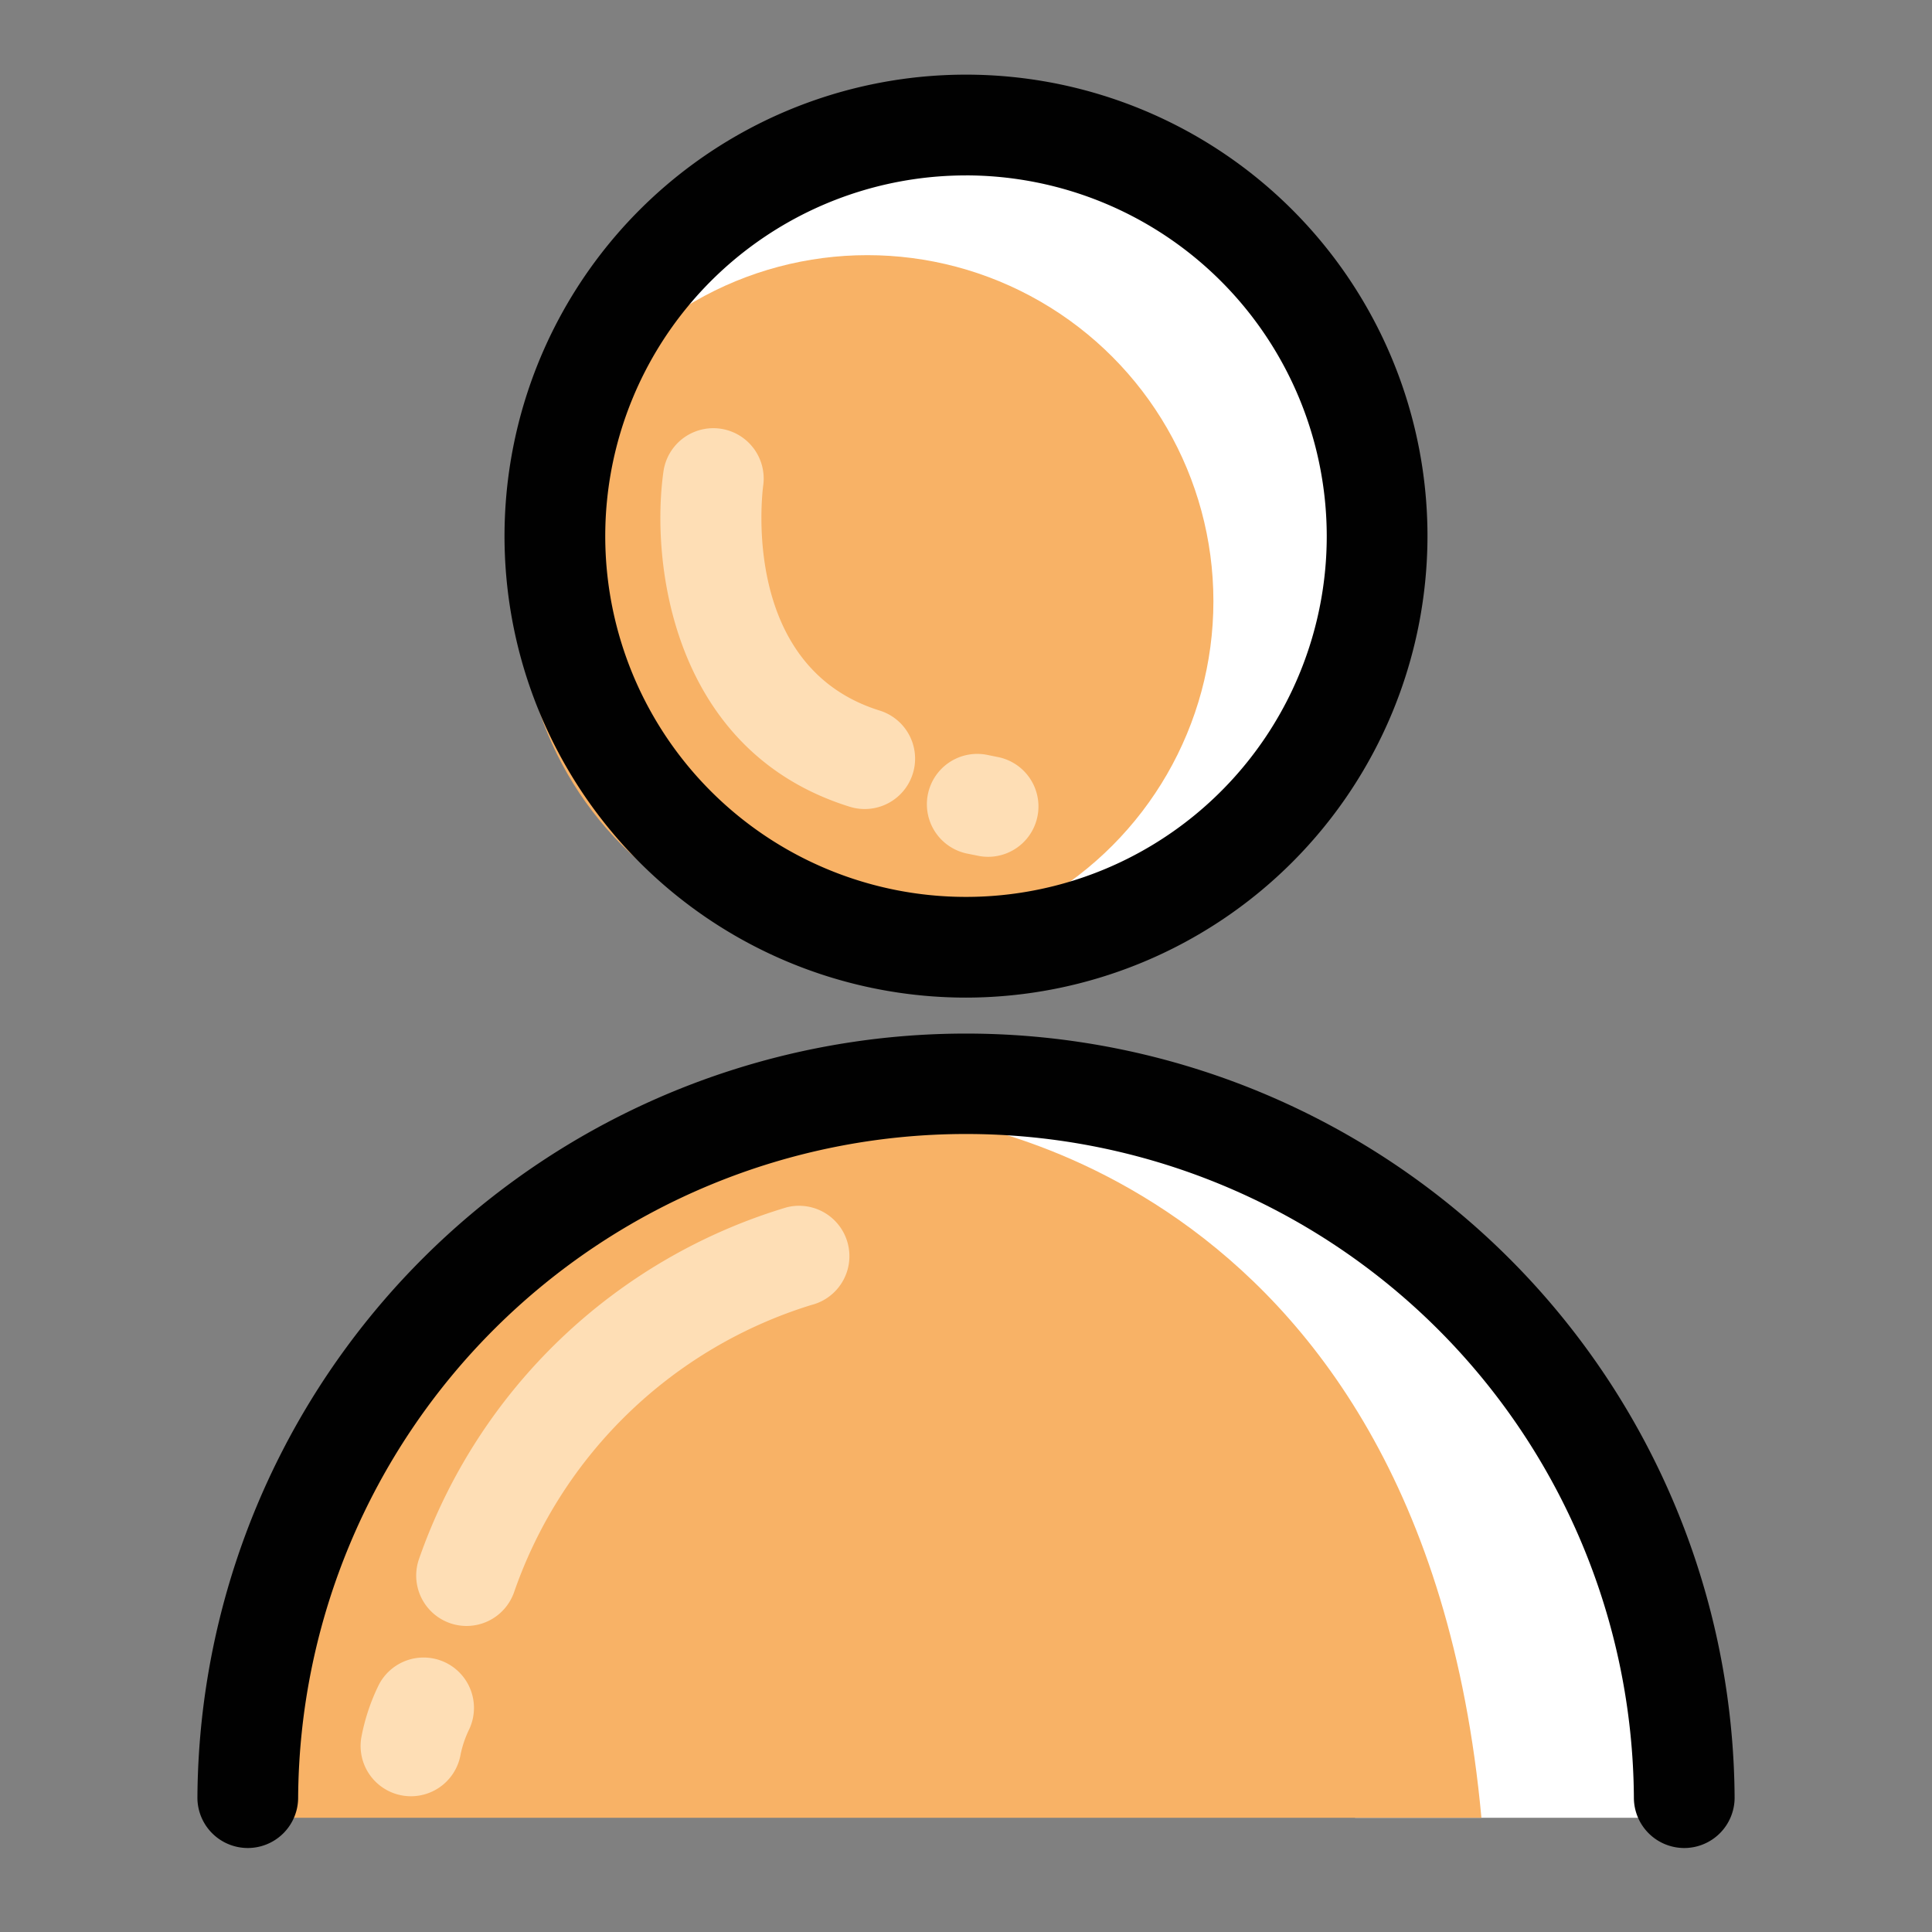 <svg xmlns="http://www.w3.org/2000/svg" width="1in" height="1in" viewBox="0 0 72 72"><rect x="0" y="0" width="72" height="72" fill="#808080" stroke="none"/><title>Icons</title><g id="Parent_-_Students" data-name="Parent - Students"><path d="M23.581,12.938,41,35.301s14.167-7.475,9.333-21.475-23.667-6-23.667-6Z" fill="#fff"/><path d="M50.5,67.744H62.767s-.016-27.863-26.766-25.64Z" fill="#fff"/><circle cx="32.324" cy="22.405" r="12.896" fill="#f8b266"/><path d="M23.002,44.343C9.097,50.929,9.233,67.744,9.233,67.744H55.208c-2.252-24.543-20.835-26.138-20.835-26.138Z" fill="#f8b266"/><path d="M17.387,60.595a1.878,1.878,0,0,1-1.775-2.486A20.842,20.842,0,0,1,29.315,44.994a1.877,1.877,0,0,1,.926,3.638A17.042,17.042,0,0,0,19.162,59.326,1.878,1.878,0,0,1,17.387,60.595Z" fill="#fedeb5"/><path d="M15.318,66.941a1.832,1.832,0,0,1-.314-.026,1.876,1.876,0,0,1-1.539-2.162,7.597,7.597,0,0,1,.647-1.953,1.877,1.877,0,0,1,3.36,1.674,3.999,3.999,0,0,0-.306.903A1.878,1.878,0,0,1,15.318,66.941Z" fill="#fedeb5"/><path d="M32.222,30.15a1.881,1.881,0,0,1-.559-.086c-6.606-2.06-7.426-9.081-6.936-12.506a1.877,1.877,0,0,1,3.717.525c-.038.284-.855,6.779,4.337,8.397a1.877,1.877,0,0,1-.558,3.67Z" fill="#fedeb5"/><path d="M36.824,31.931a1.861,1.861,0,0,1-.373-.038l-.367-.074a1.877,1.877,0,1,1,.743-3.679l.367.074a1.877,1.877,0,0,1-.37,3.717Z" fill="#fedeb5"/><path d="M36,37.178a17.198,17.198,0,1,1,17.198-17.197A17.217,17.217,0,0,1,36,37.178Zm0-30.641A13.444,13.444,0,1,0,49.444,19.98,13.459,13.459,0,0,0,36,6.536Z" fill="#010101"/><path d="M62.767,68.87a1.877,1.877,0,0,1-1.877-1.877,24.89,24.89,0,0,0-49.779,0,1.877,1.877,0,0,1-3.754,0,28.644,28.644,0,0,1,57.287,0A1.877,1.877,0,0,1,62.767,68.87Z" fill="#010101"/></g></svg>